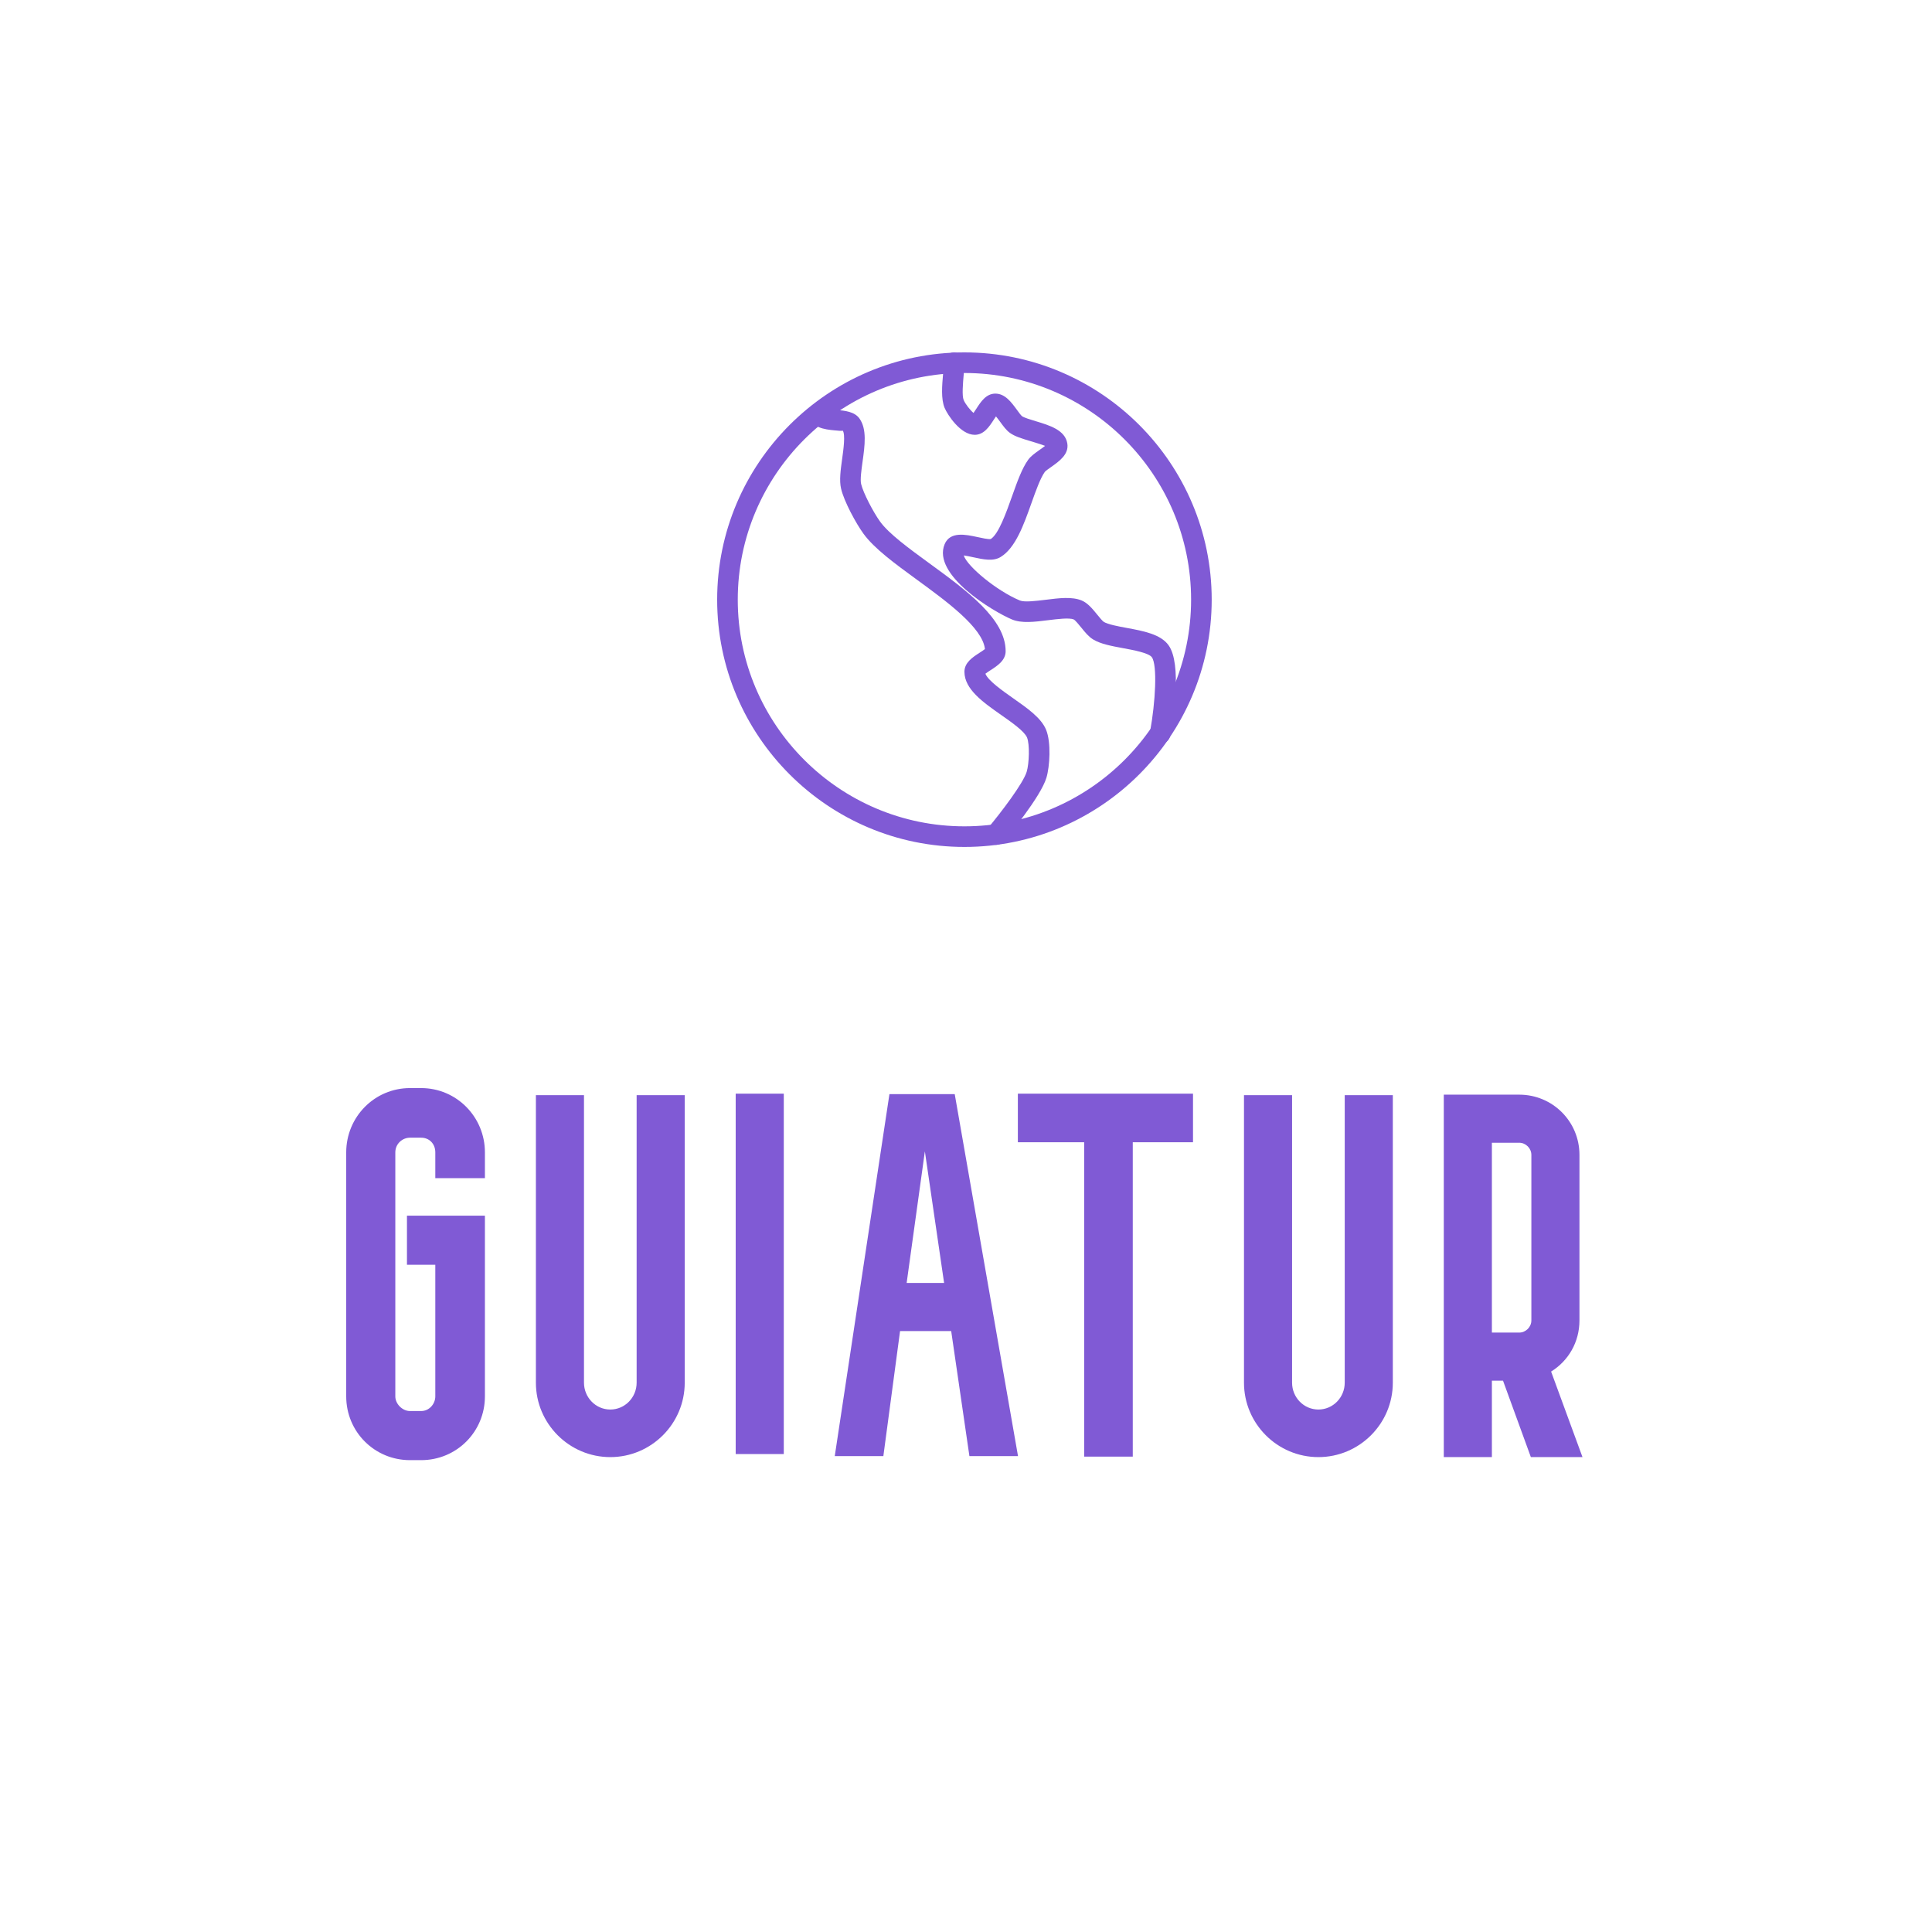 <svg width="304.916" height="304.916" viewBox="0 0 312.5 312.5" class="css-1j8o68f" xmlns="http://www.w3.org/2000/svg"><rect x="0" y="0" width="312.5" height="312.5" fill="#333333" stroke="none"/>>
  <defs id="SvgjsDefs1933"></defs>
  <g id="SvgjsG1934" featurekey="rootContainer" transform="matrix(3.125,0,0,3.125,0,0)" fill="#ffffff00">
    <path xmlns="http://www.w3.org/2000/svg" d="M0 0h100v100H0z">
    </path>
  </g>
  <g id="SvgjsG1935" featurekey="symbolFeature-0" transform="matrix(3.333,0,0,3.333,116,57)" fill="#805ad5">
    <g xmlns="http://www.w3.org/2000/svg">
      <g>
        <path d="M12,24C5.383,24,0,18.617,0,12S5.383,0,12,0s12,5.383,12,12S18.617,24,12,24z M12,1C5.935,1,1,5.935,1,12s4.935,11,11,11    s11-4.935,11-11S18.065,1,12,1z"></path>
      </g>
      <g>
        <path d="M13.532,23.898c-0.113,0-0.228-0.038-0.321-0.117c-0.212-0.178-0.239-0.493-0.062-0.705    c0.635-0.757,1.704-2.166,1.872-2.722c0.123-0.407,0.152-1.336,0.017-1.664c-0.126-0.304-0.752-0.743-1.256-1.095    C12.906,16.981,12,16.346,12,15.5c0-0.449,0.404-0.71,0.729-0.92c0.078-0.05,0.197-0.127,0.266-0.183    c-0.111-1.038-1.864-2.317-3.282-3.352c-1.078-0.787-2.097-1.53-2.617-2.253C6.742,8.305,6.16,7.24,6.014,6.614    C5.92,6.217,5.991,5.707,6.066,5.167c0.062-0.443,0.165-1.184,0.028-1.374C6.092,3.824,5.84,3.798,5.688,3.783    C5.243,3.739,4.5,3.665,4.5,3c0-0.276,0.224-0.5,0.5-0.5c0.183,0,0.342,0.097,0.429,0.243c0.101,0.019,0.256,0.035,0.358,0.045    C6.22,2.832,6.666,2.876,6.905,3.207c0.372,0.517,0.26,1.32,0.151,2.098C7,5.71,6.936,6.17,6.986,6.385    C7.09,6.824,7.578,7.754,7.905,8.208c0.429,0.594,1.385,1.292,2.396,2.03C12.12,11.564,14,12.937,14,14.5    c0,0.449-0.404,0.71-0.729,0.92c-0.073,0.047-0.183,0.118-0.253,0.173c0.125,0.333,0.846,0.839,1.338,1.185    c0.703,0.493,1.368,0.958,1.605,1.531c0.255,0.615,0.181,1.794,0.017,2.336c-0.282,0.934-1.882,2.859-2.063,3.075    C13.816,23.837,13.675,23.898,13.532,23.898z"></path>
      </g>
      <g>
        <path d="M21.501,19c-0.03,0-0.061-0.002-0.091-0.008c-0.271-0.05-0.452-0.31-0.402-0.582c0.264-1.439,0.361-3.236,0.087-3.617    c-0.151-0.209-0.902-0.349-1.399-0.44c-0.563-0.104-1.096-0.203-1.458-0.427c-0.208-0.128-0.384-0.343-0.568-0.571    c-0.107-0.132-0.287-0.353-0.366-0.396c-0.221-0.09-0.784-0.019-1.241,0.037c-0.661,0.083-1.283,0.16-1.753-0.034    c-0.9-0.374-3.889-2.163-3.271-3.653c0.265-0.636,1.03-0.469,1.591-0.348c0.202,0.044,0.542,0.121,0.649,0.095    c0.38-0.241,0.745-1.267,1.038-2.091c0.244-0.687,0.475-1.336,0.778-1.756c0.127-0.176,0.328-0.318,0.541-0.469    c0.08-0.056,0.191-0.135,0.277-0.204c-0.175-0.069-0.533-0.177-0.745-0.241c-0.371-0.111-0.722-0.217-0.961-0.389    c-0.174-0.125-0.316-0.321-0.468-0.529c-0.058-0.078-0.137-0.188-0.208-0.272c-0.04,0.057-0.08,0.12-0.111,0.167    C13.21,3.596,12.949,4,12.5,4c-0.691,0-1.322-0.973-1.462-1.308c-0.181-0.436-0.123-1.088-0.073-1.664    C10.982,0.825,11,0.64,11,0.5C11,0.224,11.224,0,11.5,0S12,0.224,12,0.5c0,0.163-0.018,0.379-0.039,0.615    c-0.032,0.368-0.086,0.985,0.001,1.194c0.08,0.193,0.313,0.491,0.479,0.629c0.048-0.067,0.102-0.149,0.14-0.209    C12.79,2.404,13.051,2,13.5,2c0.473,0,0.777,0.418,1.047,0.787c0.078,0.107,0.196,0.269,0.246,0.308    c0.102,0.073,0.413,0.167,0.662,0.242c0.672,0.202,1.433,0.43,1.538,1.083c0.086,0.527-0.395,0.865-0.781,1.138    c-0.106,0.075-0.269,0.189-0.309,0.238c-0.218,0.303-0.435,0.914-0.646,1.505c-0.381,1.072-0.775,2.181-1.495,2.625    c-0.364,0.226-0.842,0.123-1.347,0.013c-0.127-0.028-0.311-0.068-0.449-0.086c0.171,0.537,1.615,1.727,2.725,2.187    c0.225,0.093,0.79,0.021,1.247-0.034c0.66-0.083,1.284-0.16,1.753,0.034c0.295,0.123,0.527,0.409,0.753,0.685    c0.101,0.124,0.253,0.311,0.318,0.352c0.203,0.125,0.688,0.215,1.114,0.294c0.809,0.149,1.644,0.304,2.029,0.839    c0.658,0.913,0.231,3.585,0.086,4.382C21.947,18.832,21.737,19,21.501,19z"></path>
      </g>
    </g>
  </g>
  <g id="SvgjsG1936" featurekey="nameFeature-0" transform="matrix(2.047,0,0,2.047,56,153.643)" fill="#805ad5">
    <path d="M5.92 40.32 l-0.88 0 c-2.8 0 -5.04 -2.24 -5.04 -5.04 l0 -19.28 c0 -2.8 2.24 -5.08 5.04 -5.08 l0.88 0 c2.8 0 5.04 2.28 5.04 5.08 l0 2.04 l-3.92 0 l0 -2.04 c0 -0.68 -0.48 -1.16 -1.12 -1.16 l-0.88 0 c-0.6 0 -1.16 0.48 -1.16 1.16 l0 19.28 c0 0.6 0.56 1.16 1.16 1.16 l0.88 0 c0.64 0 1.12 -0.56 1.12 -1.16 l0 -10.4 l-2.24 0 l0 -3.88 l6.16 0 l0 14.28 c0 2.8 -2.24 5.04 -5.04 5.04 z M20.868 40.08 c-3.24 0 -5.88 -2.64 -5.88 -5.88 l0 -22.72 l3.8 0 l0 22.72 c0 1.16 0.92 2.12 2.08 2.12 s2.08 -0.96 2.08 -2.12 l0 -22.72 l3.8 0 l0 22.72 c0 3.24 -2.64 5.88 -5.88 5.88 z M34.576 11.36 l0 28.48 l-3.8 0 l0 -28.48 l3.8 0 z M49.244 40 l-1.44 -9.88 l-4.04 0 l-1.32 9.88 l-3.84 0 l4.32 -28.6 l5.16 0 l5 28.6 l-3.84 0 z M44.284 26.32 l2.96 0 l-1.52 -10.4 z M66.912 11.36 l0 3.84 l-4.76 0 l0 24.84 l-3.84 0 l0 -24.84 l-5.24 0 l0 -3.84 l13.84 0 z M76.82 40.08 c-3.24 0 -5.88 -2.64 -5.88 -5.88 l0 -22.72 l3.8 0 l0 22.72 c0 1.16 0.92 2.12 2.08 2.12 s2.08 -0.96 2.08 -2.12 l0 -22.72 l3.8 0 l0 22.72 c0 3.24 -2.64 5.88 -5.88 5.88 z M97.688 40.08 l-4.08 0 l-2.2 -6.04 l-0.88 0 l0 6.04 l-3.8 0 l0 -28.64 l5.96 0 c2.64 0 4.76 2.12 4.76 4.76 l0 13.08 c0 1.72 -0.88 3.2 -2.24 4.04 z M90.528 15.24 l0 15 l2.16 0 c0.52 0 0.96 -0.44 0.96 -0.96 l0 -13.08 c0 -0.52 -0.44 -0.96 -0.96 -0.96 l-2.16 0 z"></path>
  </g>
</svg>